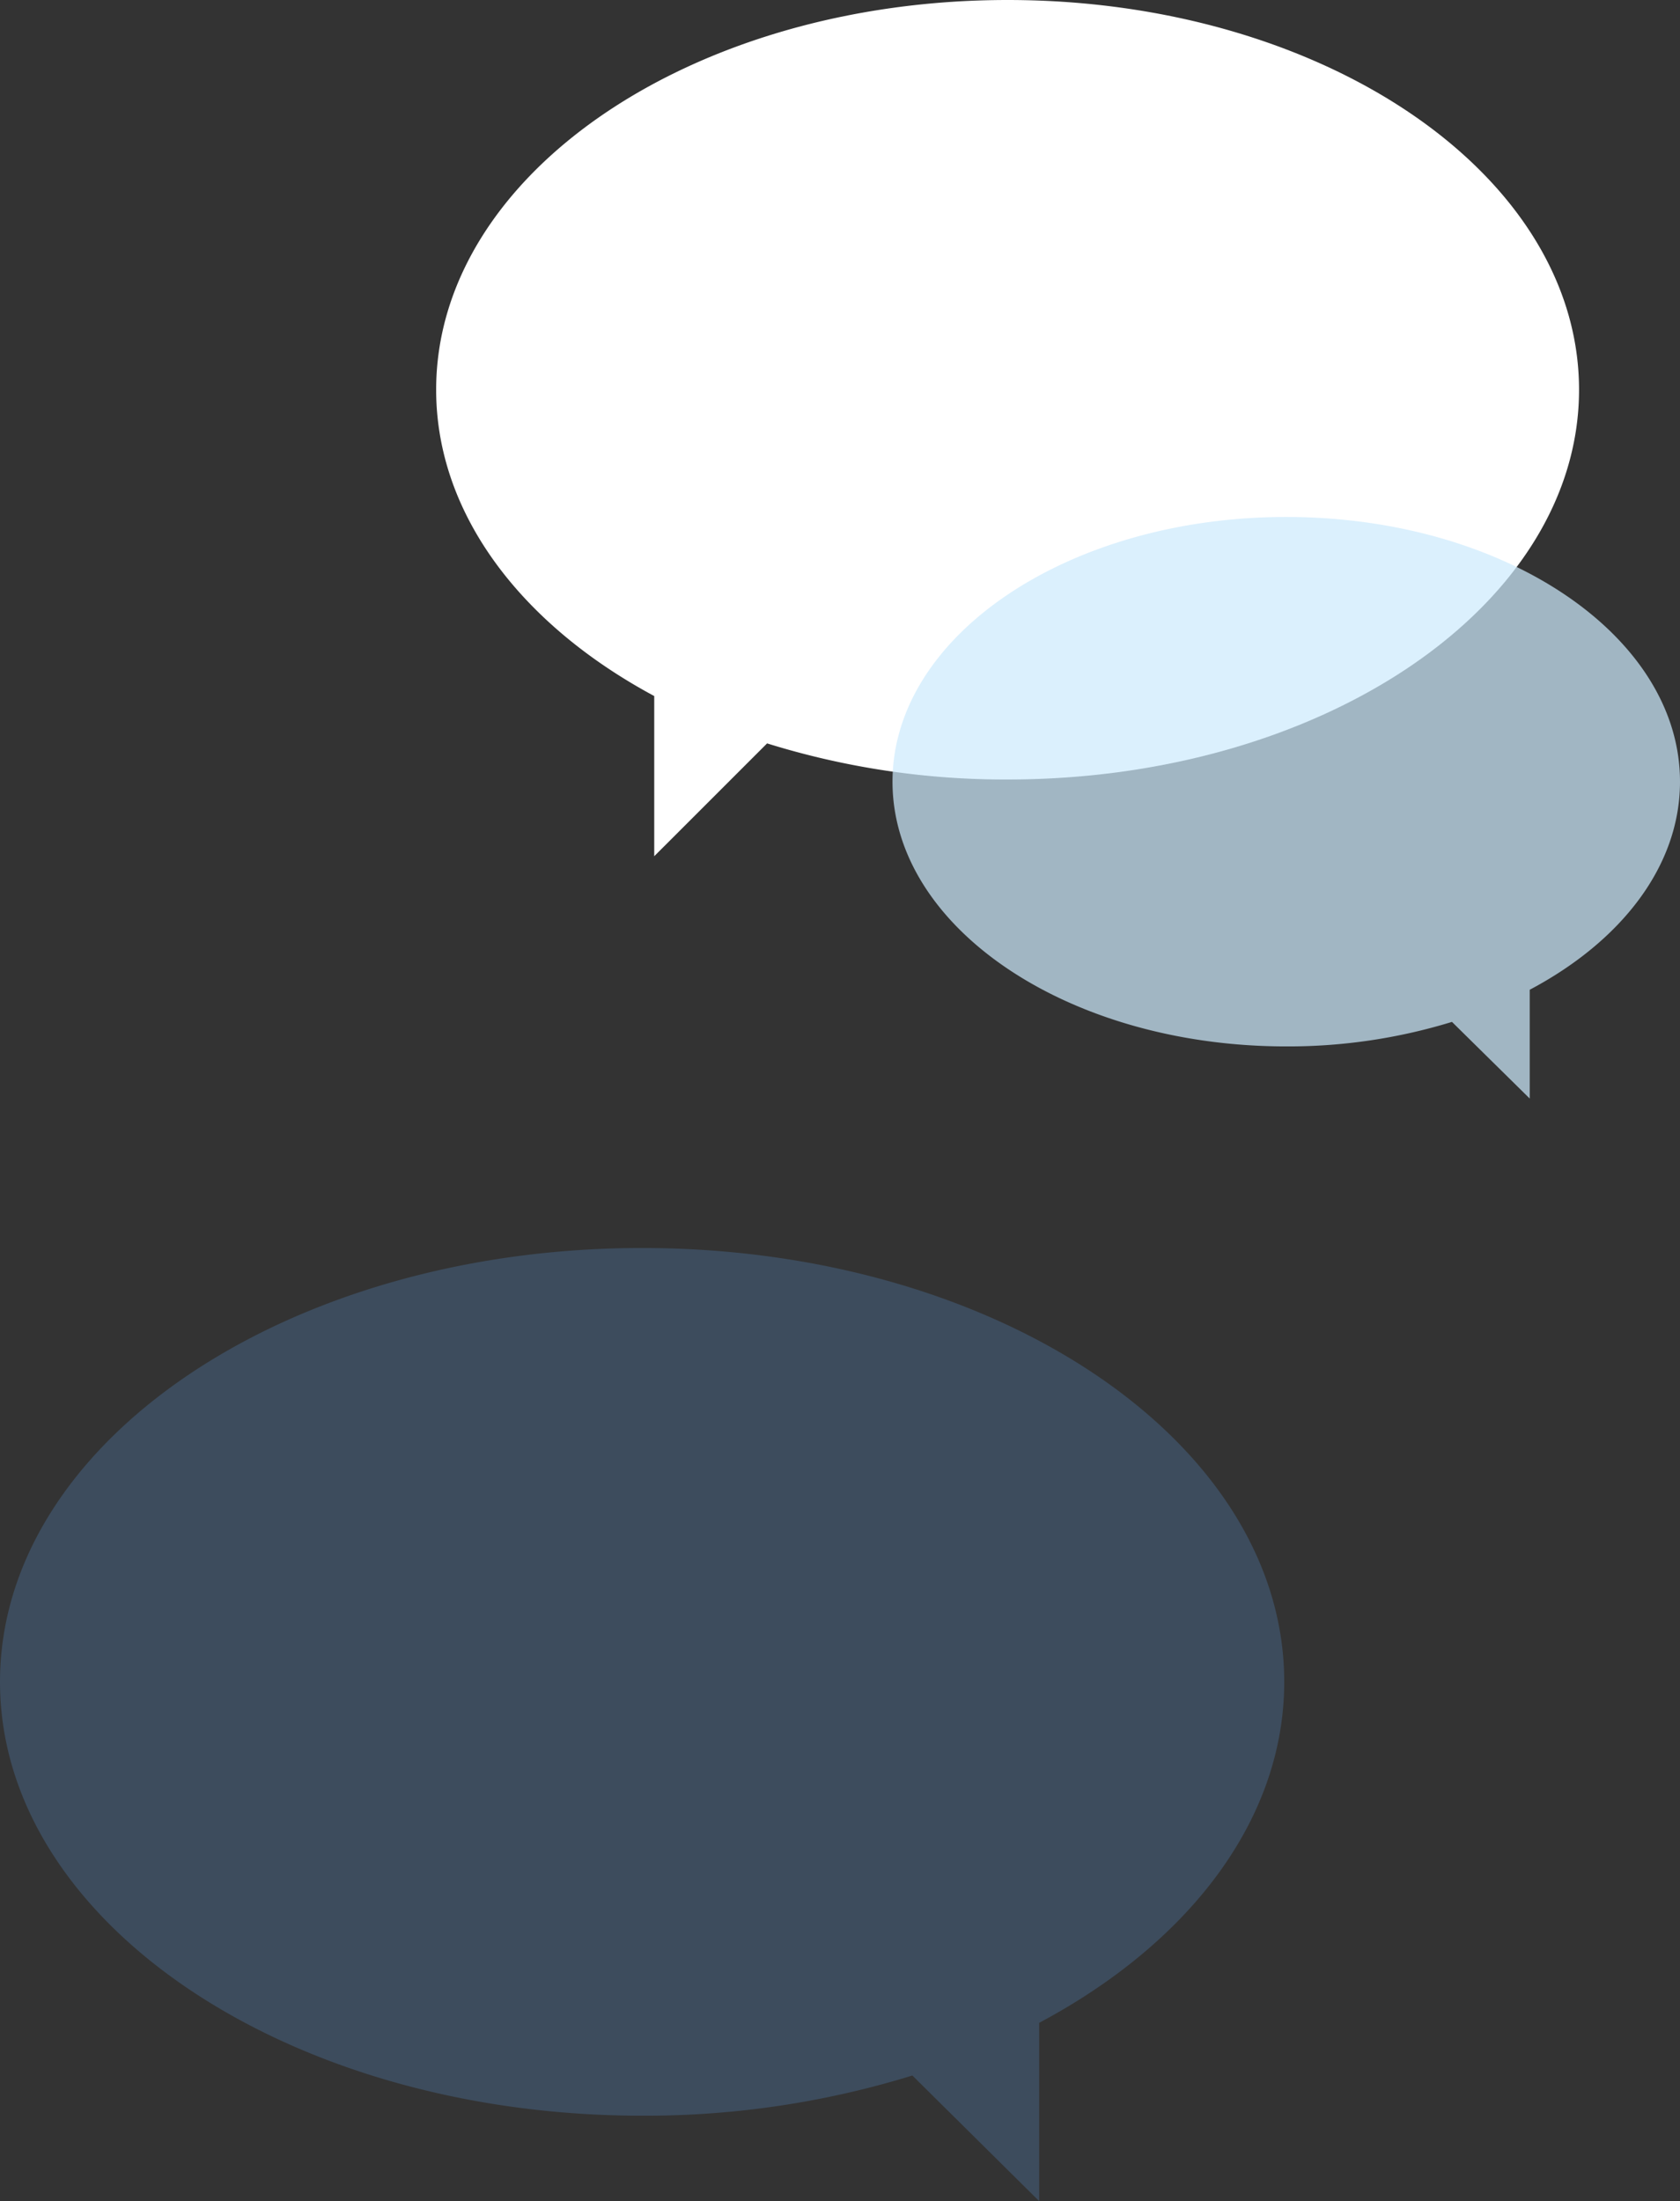 <svg xmlns="http://www.w3.org/2000/svg" width="416" height="545" viewBox="0 0 416 545">
  <rect x="0" y="0" width="416" height="545" fill="#333333" stroke="none"/>
  <g id="Group_56" data-name="Group 56" transform="translate(-1460 -1487)">
    <path id="Combined_Shape_Copy_3" data-name="Combined Shape Copy 3" d="M225.92,204.892A224.2,224.2,0,0,1,159,214.841c-87.814,0-159-48.093-159-107.42S71.186,0,159,0,318,48.094,318,107.42c0,34.251-23.722,64.756-60.678,84.426V236Z" transform="translate(1460 1796)" fill="rgba(102,173,255,0.33)" opacity="0.617"/>
    <path id="Combined_Shape" data-name="Combined Shape" d="M54,172.337C21.112,154.667,0,127.264,0,96.5,0,43.2,63.352,0,141.5,0S283,43.2,283,96.5s-63.351,96.5-141.5,96.5a197.8,197.8,0,0,1-59.554-8.938L54,212Z" transform="translate(1568 1487)" fill="#fff"/>
    <path id="Combined_Shape_Copy_2" data-name="Combined Shape Copy 2" d="M138.535,125.019A138.111,138.111,0,0,1,97.5,131.09C43.652,131.09,0,101.744,0,65.545S43.652,0,97.5,0,195,29.345,195,65.545c0,20.9-14.547,39.512-37.209,51.514V144Z" transform="translate(1681 1615)" fill="#cdebfd" opacity="0.712"/>
  </g>
</svg>
